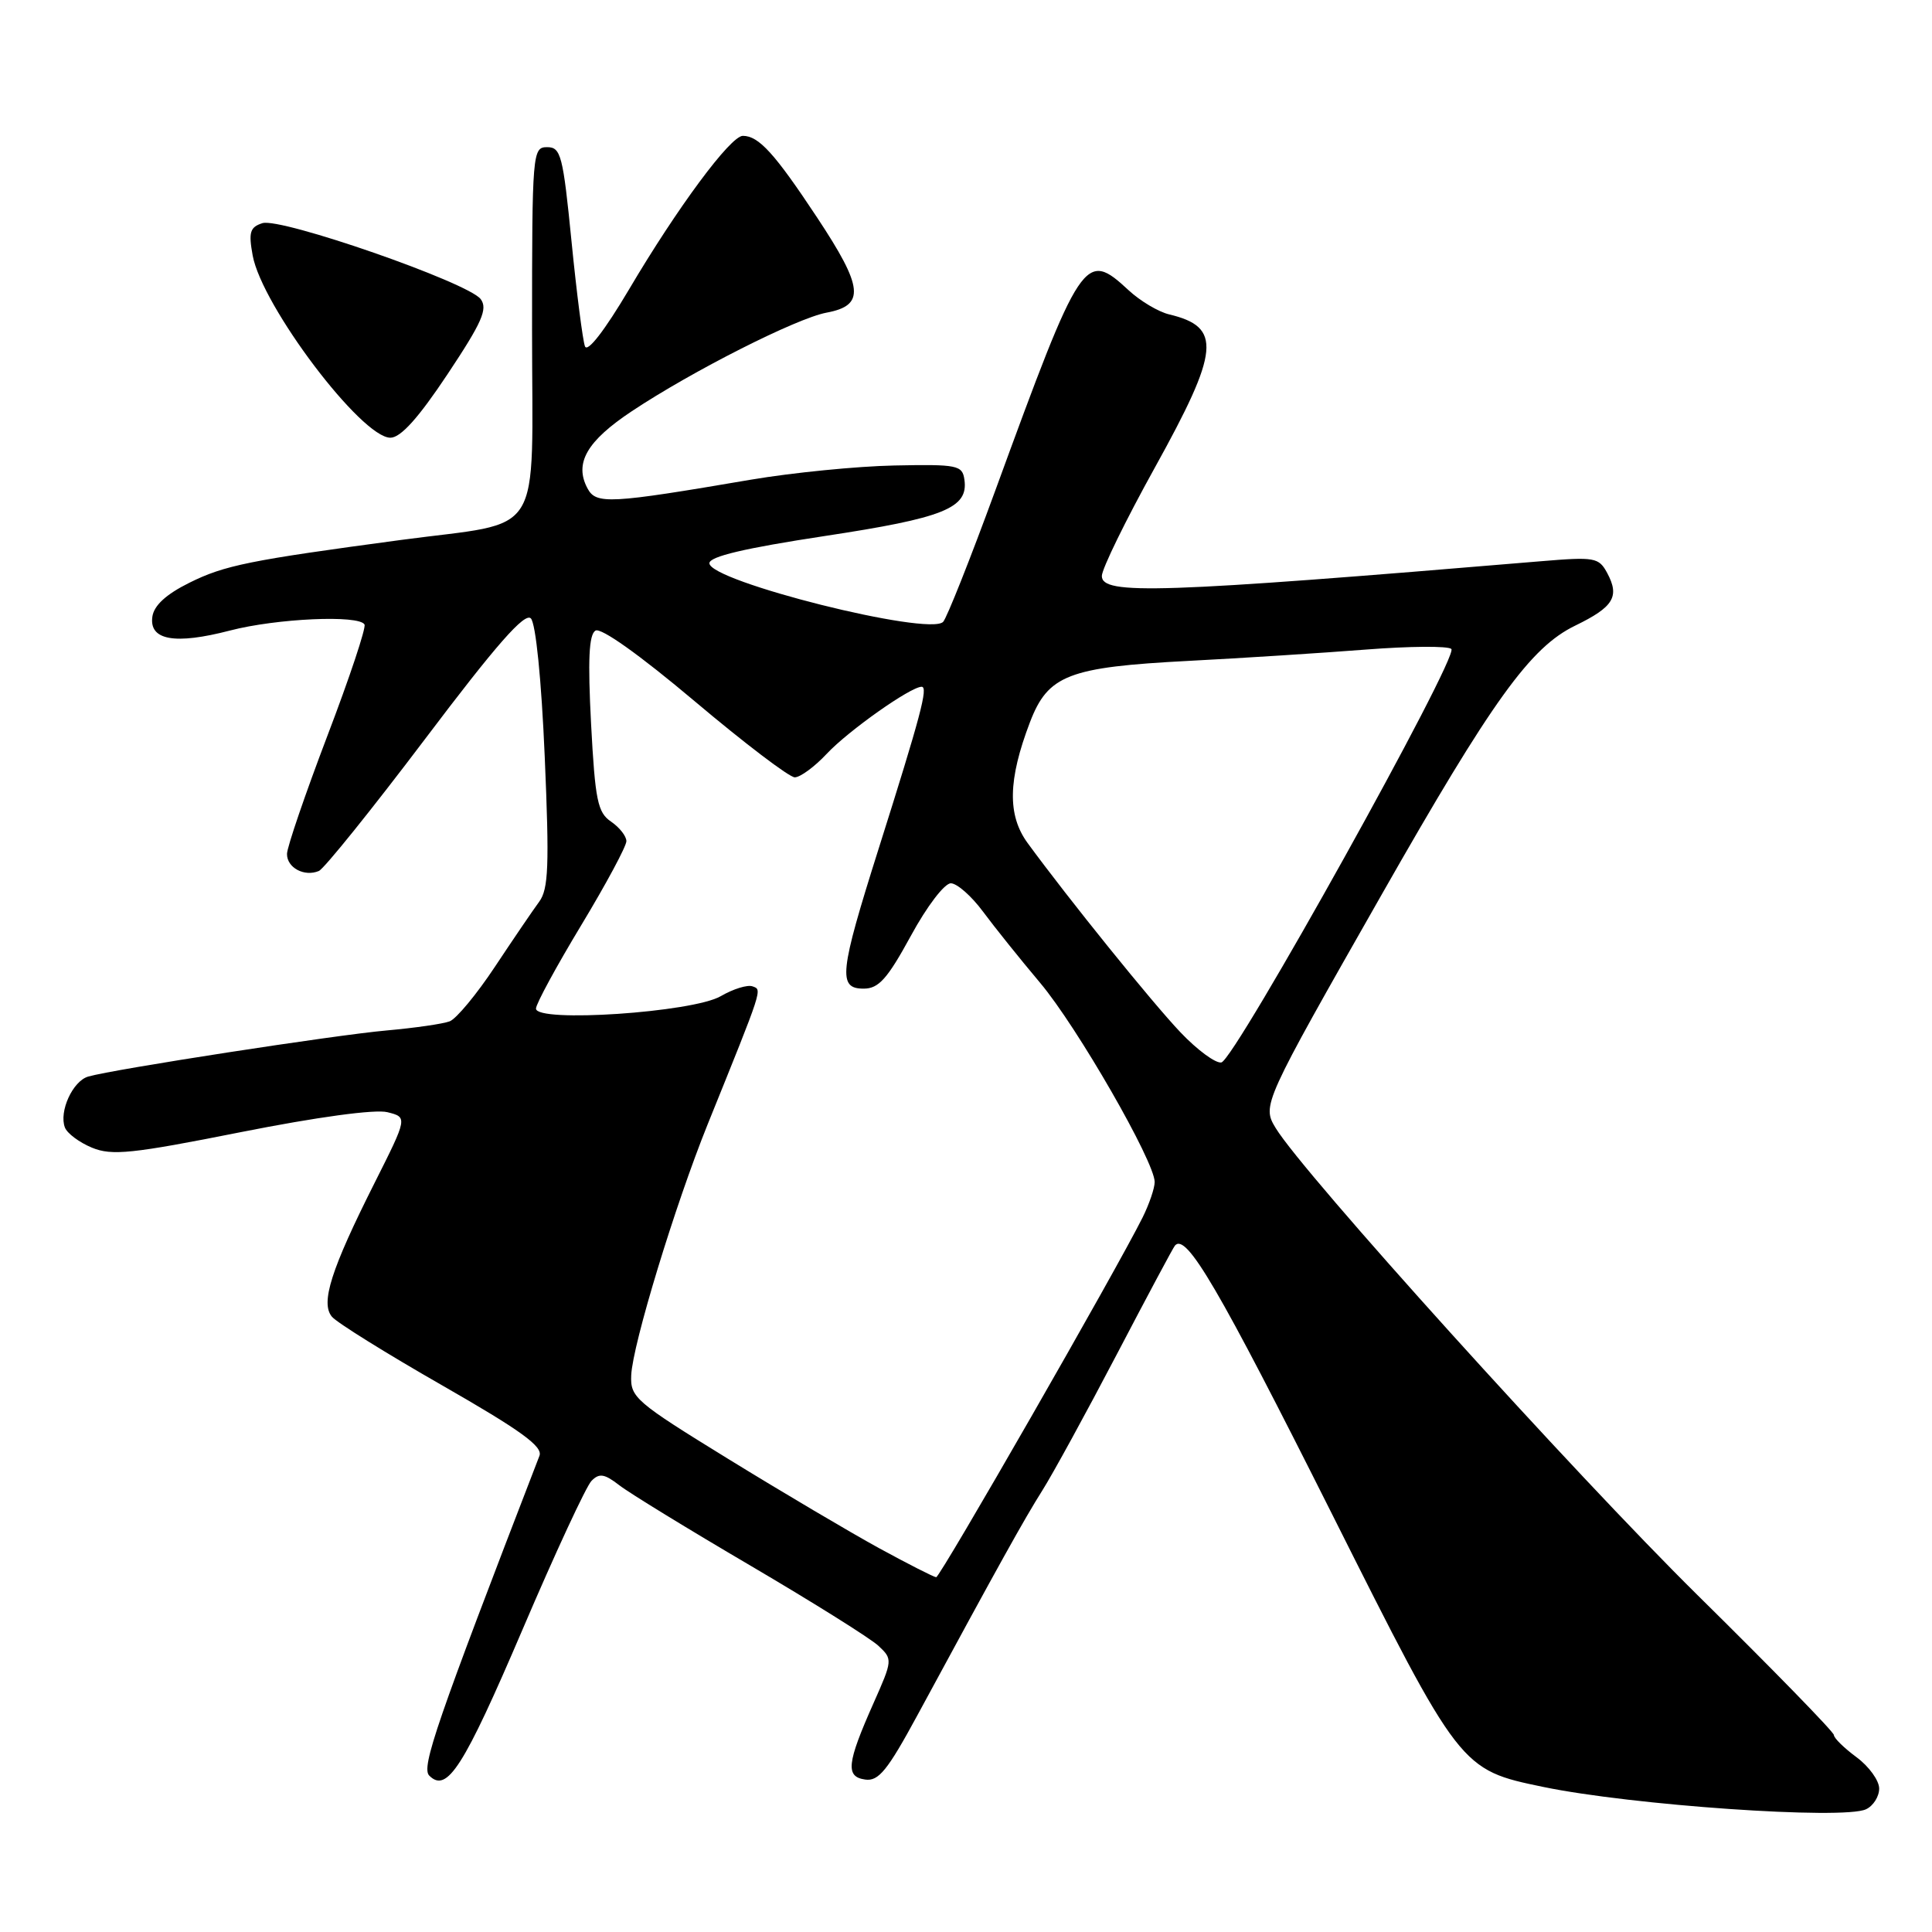 <?xml version="1.0" encoding="UTF-8" standalone="no"?>
<!DOCTYPE svg PUBLIC "-//W3C//DTD SVG 1.1//EN" "http://www.w3.org/Graphics/SVG/1.1/DTD/svg11.dtd" >
<svg xmlns="http://www.w3.org/2000/svg" xmlns:xlink="http://www.w3.org/1999/xlink" version="1.1" viewBox="0 0 256 256">
 <g >
 <path fill="currentColor"
d=" M 249.00 236.99 C 249.00 235.93 247.65 234.06 246.00 232.84 C 244.35 231.62 243.00 230.30 243.00 229.90 C 243.00 229.50 234.86 221.15 224.91 211.34 C 208.60 195.24 172.69 155.50 169.04 149.48 C 167.21 146.46 167.29 146.28 183.10 118.50 C 197.74 92.77 202.78 85.77 208.74 82.89 C 213.80 80.43 214.64 79.06 212.97 75.94 C 211.85 73.86 211.33 73.77 204.14 74.37 C 153.55 78.61 146.00 78.86 146.00 76.32 C 146.00 75.39 149.15 68.95 153.00 62.00 C 161.64 46.41 161.93 43.33 154.92 41.66 C 153.50 41.32 151.09 39.89 149.56 38.47 C 143.74 33.08 143.31 33.73 131.88 65.00 C 128.56 74.08 125.45 81.90 124.97 82.40 C 123.10 84.33 94.00 77.03 94.00 74.63 C 94.00 73.74 98.67 72.64 109.25 71.03 C 125.09 68.63 128.33 67.33 127.79 63.56 C 127.52 61.64 126.89 61.51 118.50 61.68 C 113.55 61.78 105.00 62.63 99.50 63.56 C 80.74 66.76 78.99 66.85 77.85 64.72 C 76.06 61.38 77.75 58.45 83.73 54.48 C 91.73 49.16 105.53 42.18 109.51 41.43 C 114.66 40.47 114.43 38.13 108.27 28.82 C 102.65 20.33 100.54 18.00 98.43 18.00 C 96.80 18.00 89.74 27.53 83.35 38.35 C 80.12 43.80 77.84 46.75 77.51 45.89 C 77.22 45.12 76.41 38.86 75.73 31.99 C 74.60 20.58 74.32 19.50 72.50 19.50 C 70.56 19.50 70.50 20.17 70.50 43.74 C 70.50 71.96 72.37 68.97 53.11 71.55 C 33.05 74.24 29.75 74.90 25.07 77.23 C 22.01 78.75 20.40 80.23 20.19 81.71 C 19.74 84.84 23.17 85.45 30.47 83.55 C 36.66 81.94 47.58 81.45 48.30 82.75 C 48.53 83.16 46.32 89.80 43.38 97.50 C 40.45 105.20 38.04 112.24 38.03 113.14 C 38.00 114.97 40.32 116.22 42.25 115.41 C 42.94 115.12 49.29 107.23 56.37 97.86 C 65.76 85.42 69.53 81.13 70.34 81.94 C 70.99 82.59 71.74 90.01 72.18 100.27 C 72.80 114.73 72.68 117.81 71.44 119.49 C 70.62 120.60 67.99 124.47 65.58 128.10 C 63.17 131.74 60.47 134.99 59.59 135.33 C 58.70 135.67 54.94 136.21 51.24 136.54 C 44.43 137.14 15.03 141.68 11.69 142.65 C 9.64 143.24 7.79 147.28 8.60 149.40 C 8.90 150.18 10.51 151.38 12.18 152.07 C 14.81 153.16 17.46 152.89 31.93 150.01 C 42.02 148.01 49.71 146.96 51.33 147.37 C 54.01 148.04 54.01 148.04 49.62 156.77 C 43.87 168.20 42.45 172.64 43.98 174.47 C 44.61 175.24 51.20 179.34 58.61 183.58 C 69.01 189.54 71.96 191.67 71.48 192.90 C 57.79 228.37 55.79 234.19 56.88 235.28 C 59.23 237.63 61.42 234.20 69.23 215.94 C 73.56 205.80 77.68 196.92 78.38 196.22 C 79.41 195.17 80.09 195.28 82.07 196.81 C 83.41 197.85 91.25 202.65 99.50 207.49 C 107.75 212.34 115.36 217.10 116.41 218.09 C 118.29 219.85 118.28 219.98 115.74 225.69 C 112.20 233.66 112.01 235.43 114.64 235.80 C 116.41 236.06 117.60 234.59 121.55 227.30 C 132.41 207.24 135.71 201.30 138.11 197.50 C 139.50 195.30 143.93 187.20 147.96 179.50 C 151.99 171.80 155.46 165.29 155.69 165.04 C 157.18 163.33 161.44 170.61 176.49 200.60 C 193.50 234.50 193.50 234.50 204.50 236.78 C 216.22 239.21 244.23 241.15 247.25 239.74 C 248.21 239.30 249.00 238.06 249.00 236.99 Z  M 59.29 49.60 C 63.88 42.70 64.66 40.93 63.69 39.63 C 62.03 37.43 37.22 28.80 34.77 29.57 C 33.12 30.10 32.92 30.77 33.48 33.85 C 34.71 40.56 47.89 58.00 51.73 58.00 C 53.09 58.00 55.44 55.39 59.29 49.60 Z  M 116.50 205.15 C 112.65 203.04 103.65 197.72 96.50 193.32 C 84.17 185.73 83.51 185.17 83.64 182.22 C 83.83 178.13 89.44 159.72 93.76 149.00 C 101.16 130.69 101.00 131.17 99.72 130.70 C 99.05 130.45 97.15 131.04 95.50 132.00 C 91.82 134.15 70.99 135.55 71.02 133.64 C 71.03 133.01 73.73 128.04 77.02 122.59 C 80.31 117.14 83.00 112.13 83.00 111.46 C 83.00 110.79 82.08 109.63 80.97 108.87 C 79.19 107.67 78.86 106.06 78.32 95.90 C 77.88 87.45 78.03 84.10 78.90 83.56 C 79.62 83.12 84.74 86.76 92.04 92.91 C 98.62 98.46 104.59 103.00 105.31 103.00 C 106.04 103.00 107.95 101.59 109.56 99.87 C 112.42 96.82 120.66 91.00 122.12 91.00 C 123.02 91.00 122.01 94.79 116.42 112.47 C 111.22 128.92 111.00 131.00 114.44 131.00 C 116.43 131.00 117.58 129.71 120.69 124.01 C 122.83 120.07 125.16 117.03 126.00 117.04 C 126.83 117.06 128.74 118.75 130.25 120.79 C 131.76 122.83 135.17 127.08 137.83 130.24 C 142.73 136.06 153.00 153.93 153.00 156.62 C 153.00 157.44 152.28 159.54 151.41 161.30 C 148.02 168.13 124.57 209.00 124.05 208.99 C 123.75 208.98 120.35 207.25 116.50 205.15 Z  M 156.41 136.78 C 152.64 132.81 141.61 119.15 136.16 111.70 C 133.47 108.01 133.56 103.34 136.47 95.71 C 138.87 89.44 141.55 88.40 157.50 87.57 C 164.65 87.20 175.22 86.52 181.00 86.07 C 186.78 85.62 191.87 85.58 192.31 85.99 C 193.37 86.95 163.63 140.41 161.84 140.78 C 161.09 140.93 158.64 139.13 156.41 136.78 Z "/>
</g>
</svg>